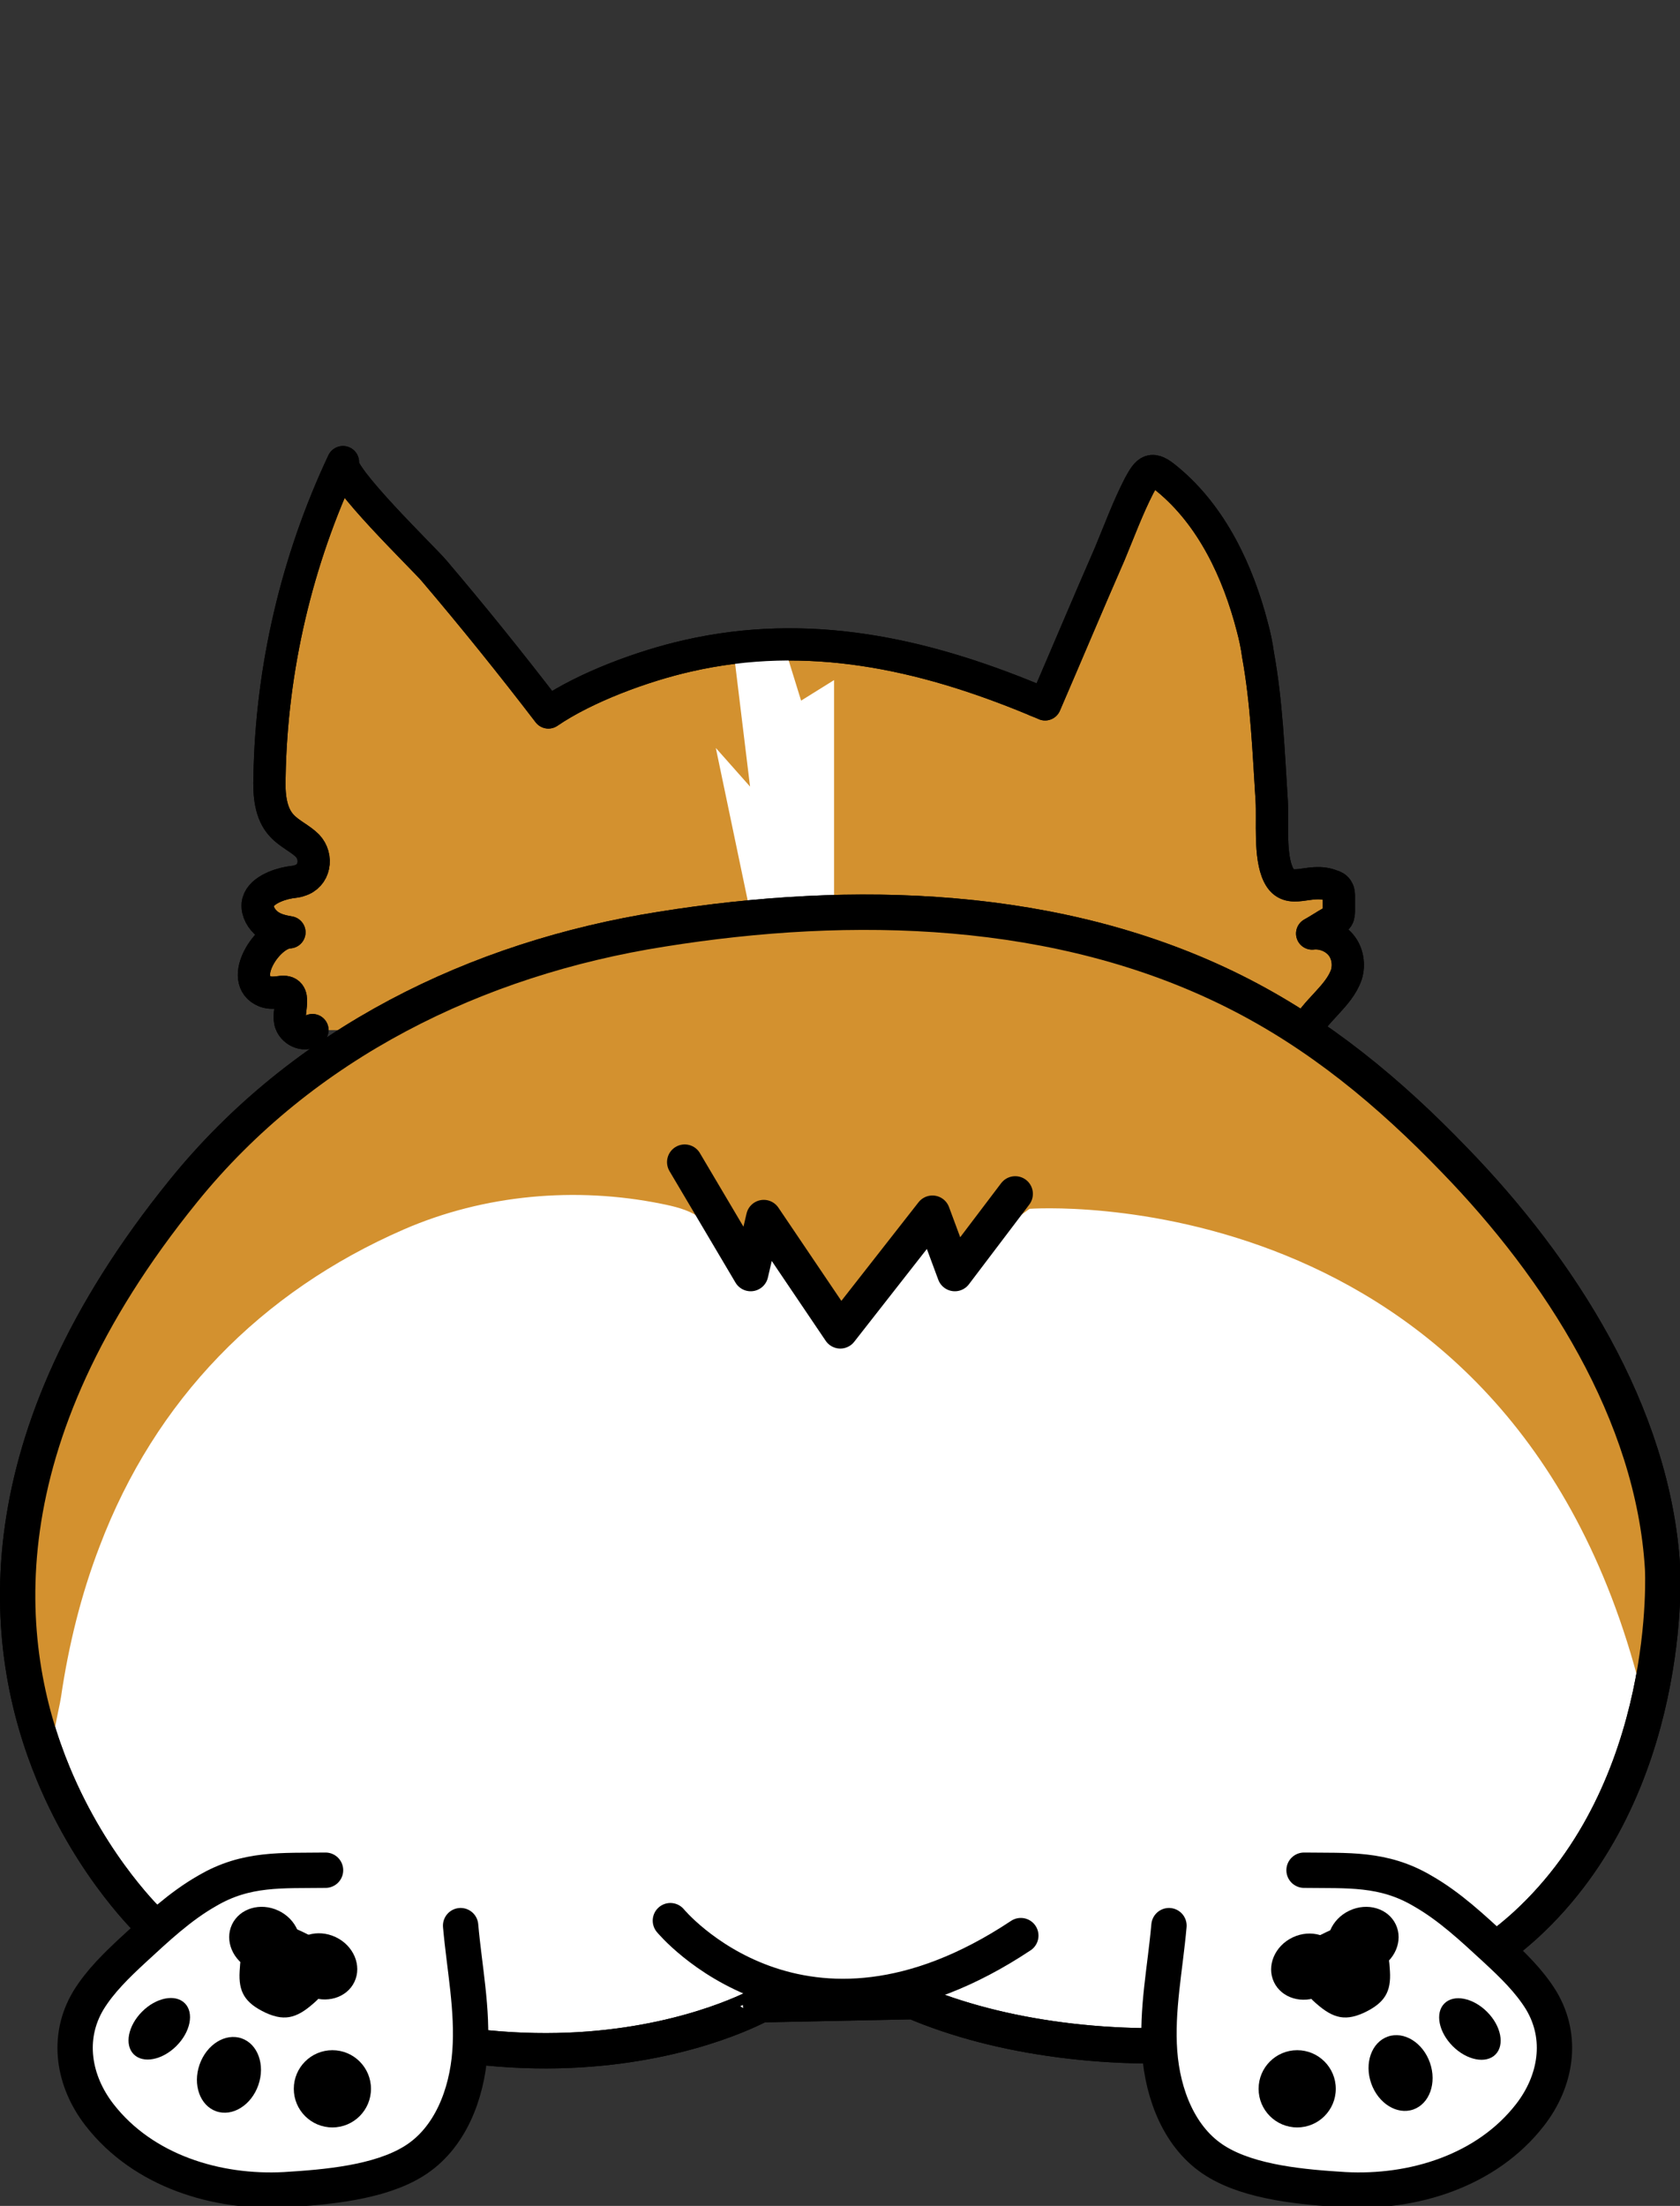 <?xml version="1.0" encoding="utf-8"?>
<!-- Generator: Adobe Illustrator 21.0.0, SVG Export Plug-In . SVG Version: 6.00 Build 0)  -->
<!DOCTYPE svg PUBLIC "-//W3C//DTD SVG 1.1//EN" "http://www.w3.org/Graphics/SVG/1.1/DTD/svg11.dtd">
<svg version="1.1" id="Layer_1" xmlns="http://www.w3.org/2000/svg" xmlns:xlink="http://www.w3.org/1999/xlink" x="0px" y="0px"
	 viewBox="0 0 269.9 354.2" style="enable-background:new 0 0 269.9 354.2;" xml:space="preserve">
<rect x="0" y="0" width="269.9" height="354.2" fill="#333333" stroke="none"/>
<style type="text/css">
	.st0{fill:#D3912F;stroke:#000000;stroke-width:5.173;stroke-linecap:round;stroke-linejoin:round;stroke-miterlimit:10;}
	.st1{fill:#FFFFFF;}
	.st2{fill:none;stroke:#000000;stroke-width:5.173;stroke-linecap:round;stroke-linejoin:round;stroke-miterlimit:10;}
	.st3{fill:#FFFFFF;stroke:#000000;stroke-width:5.676;stroke-linecap:round;stroke-linejoin:round;stroke-miterlimit:10;}
	.st4{fill:#D3912F;}
	.st5{fill:none;stroke:#000000;stroke-width:5.676;stroke-linecap:round;stroke-linejoin:round;stroke-miterlimit:10;}
	.st6{fill:none;stroke:#000000;stroke-width:5.676;stroke-linecap:round;stroke-miterlimit:10;}
	.st7{fill:#FFFFFF;stroke:#000000;stroke-width:5.676;stroke-linecap:round;stroke-miterlimit:10;}
</style>
<g>
	<path class="st0" d="M50.2,165.4c-1,1.1-3,0.3-3.5-1.1c-0.7-1.7,1.4-5.5-1.7-5c-0.8,0.1-1.6,0.2-2.4-0.1c-4.5-1.8,0.4-9.4,3.9-9.5
		c-1.2-0.2-2.5-0.5-3.5-1.3s-1.7-2-1.6-3.2c0.2-2.1,3.3-3.2,5.1-3.5c0.5-0.1,1.1-0.1,1.6-0.3c2.5-0.7,3-3.8,1.3-5.6
		c-1.2-1.2-2.9-1.9-4.1-3.2c-1.9-2-2.1-5.1-2-7.9c0.3-17.4,4.4-34.8,11.8-50.5c-1,2,13.1,15.6,14.6,17.4
		c6.3,7.4,12.5,15.1,18.4,22.8c6-4.1,15.3-7.5,22.4-9.1c19.3-4.4,37.6-0.4,55.5,7c0.6,0.3,1.3,0.5,1.9,0.8
		c3.5-8.1,6.9-16.2,10.4-24.2c1.5-3.6,2.9-7.4,4.7-10.9c1.4-2.6,2-3.2,4.5-1.1c7.2,5.9,11.4,14.9,13.7,23.8c0.4,1.5,0.7,2.9,0.9,4.4
		c1.4,7.7,1.7,15.6,2.2,23.4c0.2,3.3-0.4,9,1.1,12c1.7,3.4,5,0.3,8.5,1.7c0.4,0.1,0.8,0.3,1,0.7c0.2,0.3,0.2,0.7,0.2,1.1
		c0,0.7,0,1.4,0,2.1c0,0.4,0,0.9-0.2,1.2c-0.2,0.3-0.5,0.5-0.9,0.7c-1.1,0.6-2.1,1.3-3.2,1.9c1.7-0.2,3.5,0.5,4.6,1.8
		s1.4,3.2,0.9,4.8c-1.2,3.5-5.1,5.8-6.7,9.2"/>
	<polyline class="st1" points="120.5,146.4 115,120.1 120.5,126.3 117.8,104.1 126.1,104.1 128.7,112.5 134,109.2 134,146.4 	"/>
	<path class="st2" d="M50.2,165.4c-1,1.1-3,0.3-3.5-1.1c-0.7-1.7,1.4-5.5-1.7-5c-0.8,0.1-1.6,0.2-2.4-0.1c-4.5-1.8,0.4-9.4,3.9-9.5
		c-1.2-0.2-2.5-0.5-3.5-1.3s-1.7-2-1.6-3.2c0.2-2.1,3.3-3.2,5.1-3.5c0.5-0.1,1.1-0.1,1.6-0.3c2.5-0.7,3-3.8,1.3-5.6
		c-1.2-1.2-2.9-1.9-4.1-3.2c-1.9-2-2.1-5.1-2-7.9c0.3-17.4,4.4-34.8,11.8-50.5c-1,2,13.1,15.6,14.6,17.4
		c6.3,7.4,12.5,15.1,18.4,22.8c6-4.1,15.3-7.5,22.4-9.1c19.3-4.4,37.6-0.4,55.5,7c0.6,0.3,1.3,0.5,1.9,0.8
		c3.5-8.1,6.9-16.2,10.4-24.2c1.5-3.6,2.9-7.4,4.7-10.9c1.4-2.6,2-3.2,4.5-1.1c7.2,5.9,11.4,14.9,13.7,23.8c0.4,1.5,0.7,2.9,0.9,4.4
		c1.4,7.7,1.7,15.6,2.2,23.4c0.2,3.3-0.4,9,1.1,12c1.7,3.4,5,0.3,8.5,1.7c0.4,0.1,0.8,0.3,1,0.7c0.2,0.3,0.2,0.7,0.2,1.1
		c0,0.7,0,1.4,0,2.1c0,0.4,0,0.9-0.2,1.2c-0.2,0.3-0.5,0.5-0.9,0.7c-1.1,0.6-2.1,1.3-3.2,1.9c1.7-0.2,3.5,0.5,4.6,1.8
		s1.4,3.2,0.9,4.8c-1.2,3.5-5.1,5.8-6.7,9.2"/>
	<path class="st3" d="M24.4,309c0,0-9.4-8.7-15.8-24.1C0,264.2-3.1,231.4,29.5,191.2c19.2-23.7,47-37.3,76.8-42
		c30.6-4.9,63.8-4.1,92,10c13.6,6.8,24.9,16.2,35.4,27.1c16.8,17.3,31.9,40.6,33.4,65.5c0,0,2,35.3-22,57.3
		c-24.1,22-70.7,24.1-98.3,12.3l-24.6,0.5C122.2,321.8,81.2,345.3,24.4,309z"/>
	<path class="st4" d="M8.9,282.5c-1.1-2,0.6-7.9,0.9-10c1.2-8.2,3.2-16.4,6.2-24.2c8.9-23.5,25.9-40.9,48.9-50.9
		c12.9-5.6,27.6-6.9,41.4-4.1c2,0.4,4.1,0.9,5.8,2c3.7,2.2,5.9,6.2,7.9,10.1c0.8-3.8,1.5-7.5,2.3-11.3c-0.7,2.6,10.6,15,12.6,17.7
		l15.2-18.8l3.5,9.7l11.8-8.6c0,0,77-5.7,98.1,76.9c0,0,18.9-60.3-59.7-108.6c-26.7-16.4-50.9-16.2-72.5-16
		c-58.2,0.4-95.7,38.4-95.7,38.4S-15.3,235.6,8.9,282.5z"/>
	<path class="st5" d="M24.4,309c0,0-9.4-8.7-15.8-24.1C0,264.2-3.1,231.4,29.5,191.2c19.2-23.7,47-37.3,76.8-42
		c30.6-4.9,63.8-4.1,92,10c13.6,6.8,24.9,16.2,35.4,27.1c16.8,17.3,31.9,40.6,33.4,65.5c0,0,2,35.3-22,57.3
		c-24.1,22-70.7,24.1-98.3,12.3l-24.6,0.5C122.2,321.8,81.2,345.3,24.4,309z"/>
	<polyline class="st5" points="110,186.6 120.6,204.5 122.7,195.5 135,213.7 149.8,194.8 153.4,204.5 163.1,191.7 	"/>
	<path class="st6" d="M107.7,308.4c0,0,21.2,25.7,56.3,2.4"/>
	<g>
		<path class="st7" d="M52.3,300.3c-7,0.1-12.7-0.4-19,3.3c-4.4,2.5-8.1,6-11.8,9.4c-2.7,2.5-5.4,5.1-7.3,8.2
			c-3.6,6-2.4,13,1.8,18.4c7,9,18.8,12.6,29.8,12c6.5-0.4,15.1-1.1,20.7-4.6c5.8-3.6,8.5-10.7,9-17.5S74.6,316,74,309.2"/>
		<circle cx="53.4" cy="335.4" r="6.2"/>
		<ellipse transform="matrix(0.33 -0.944 0.944 0.33 -289.714 258.006)" cx="36.8" cy="333" rx="6.2" ry="5"/>
		<ellipse transform="matrix(0.707 -0.707 0.707 0.707 -222.852 113.519)" cx="25.6" cy="325.8" rx="5.8" ry="3.9"/>
		<g>
			<ellipse transform="matrix(0.427 -0.904 0.904 0.427 -255.899 227.72)" cx="51.8" cy="315.8" rx="5.2" ry="5.8"/>
			<ellipse transform="matrix(0.427 -0.904 0.904 0.427 -257.272 216.993)" cx="42.6" cy="311.5" rx="5.2" ry="5.8"/>
			<path d="M38.5,316.5c0.2-3,0.2-6.9,8.7-2.9c6,2.8,5.9,5.5,3.7,7.6c-2.9,2.7-4.9,3.5-8.2,2C39.3,321.6,38.3,319.8,38.5,316.5z"/>
			<ellipse transform="matrix(0.427 -0.904 0.904 0.427 -255.078 221.924)" cx="47.6" cy="312.3" rx="2.3" ry="8.9"/>
		</g>
	</g>
	<g>
		<path class="st7" d="M209.5,300.3c7,0.1,12.7-0.4,19,3.3c4.4,2.5,8.1,6,11.8,9.4c2.7,2.5,5.4,5.1,7.3,8.2c3.6,6,2.4,13-1.8,18.4
			c-7,9-18.8,12.6-29.8,12c-6.5-0.4-15.1-1.1-20.7-4.6c-5.8-3.6-8.5-10.7-9-17.5s0.9-13.5,1.5-20.3"/>
		<circle cx="208.4" cy="335.4" r="6.2"/>
		<ellipse transform="matrix(0.944 -0.33 0.33 0.944 -97.188 92.732)" cx="224.9" cy="333" rx="5" ry="6.2"/>
		<ellipse transform="matrix(0.707 -0.707 0.707 0.707 -161.187 262.451)" cx="236.2" cy="325.8" rx="3.9" ry="5.8"/>
		<g>
			<ellipse transform="matrix(0.904 -0.427 0.427 0.904 -114.779 119.969)" cx="210" cy="315.8" rx="5.8" ry="5.2"/>
			<ellipse transform="matrix(0.904 -0.427 0.427 0.904 -112.078 123.454)" cx="219.1" cy="311.5" rx="5.8" ry="5.2"/>
			<path d="M223.3,316.5c-0.2-3-0.2-6.9-8.7-2.9c-6,2.8-5.9,5.5-3.7,7.6c2.9,2.7,4.9,3.5,8.2,2C222.5,321.6,223.5,319.8,223.3,316.5
				z"/>
			<ellipse transform="matrix(0.904 -0.427 0.427 0.904 -112.88 121.438)" cx="214.2" cy="312.3" rx="8.9" ry="2.3"/>
		</g>
	</g>
</g>
</svg>
